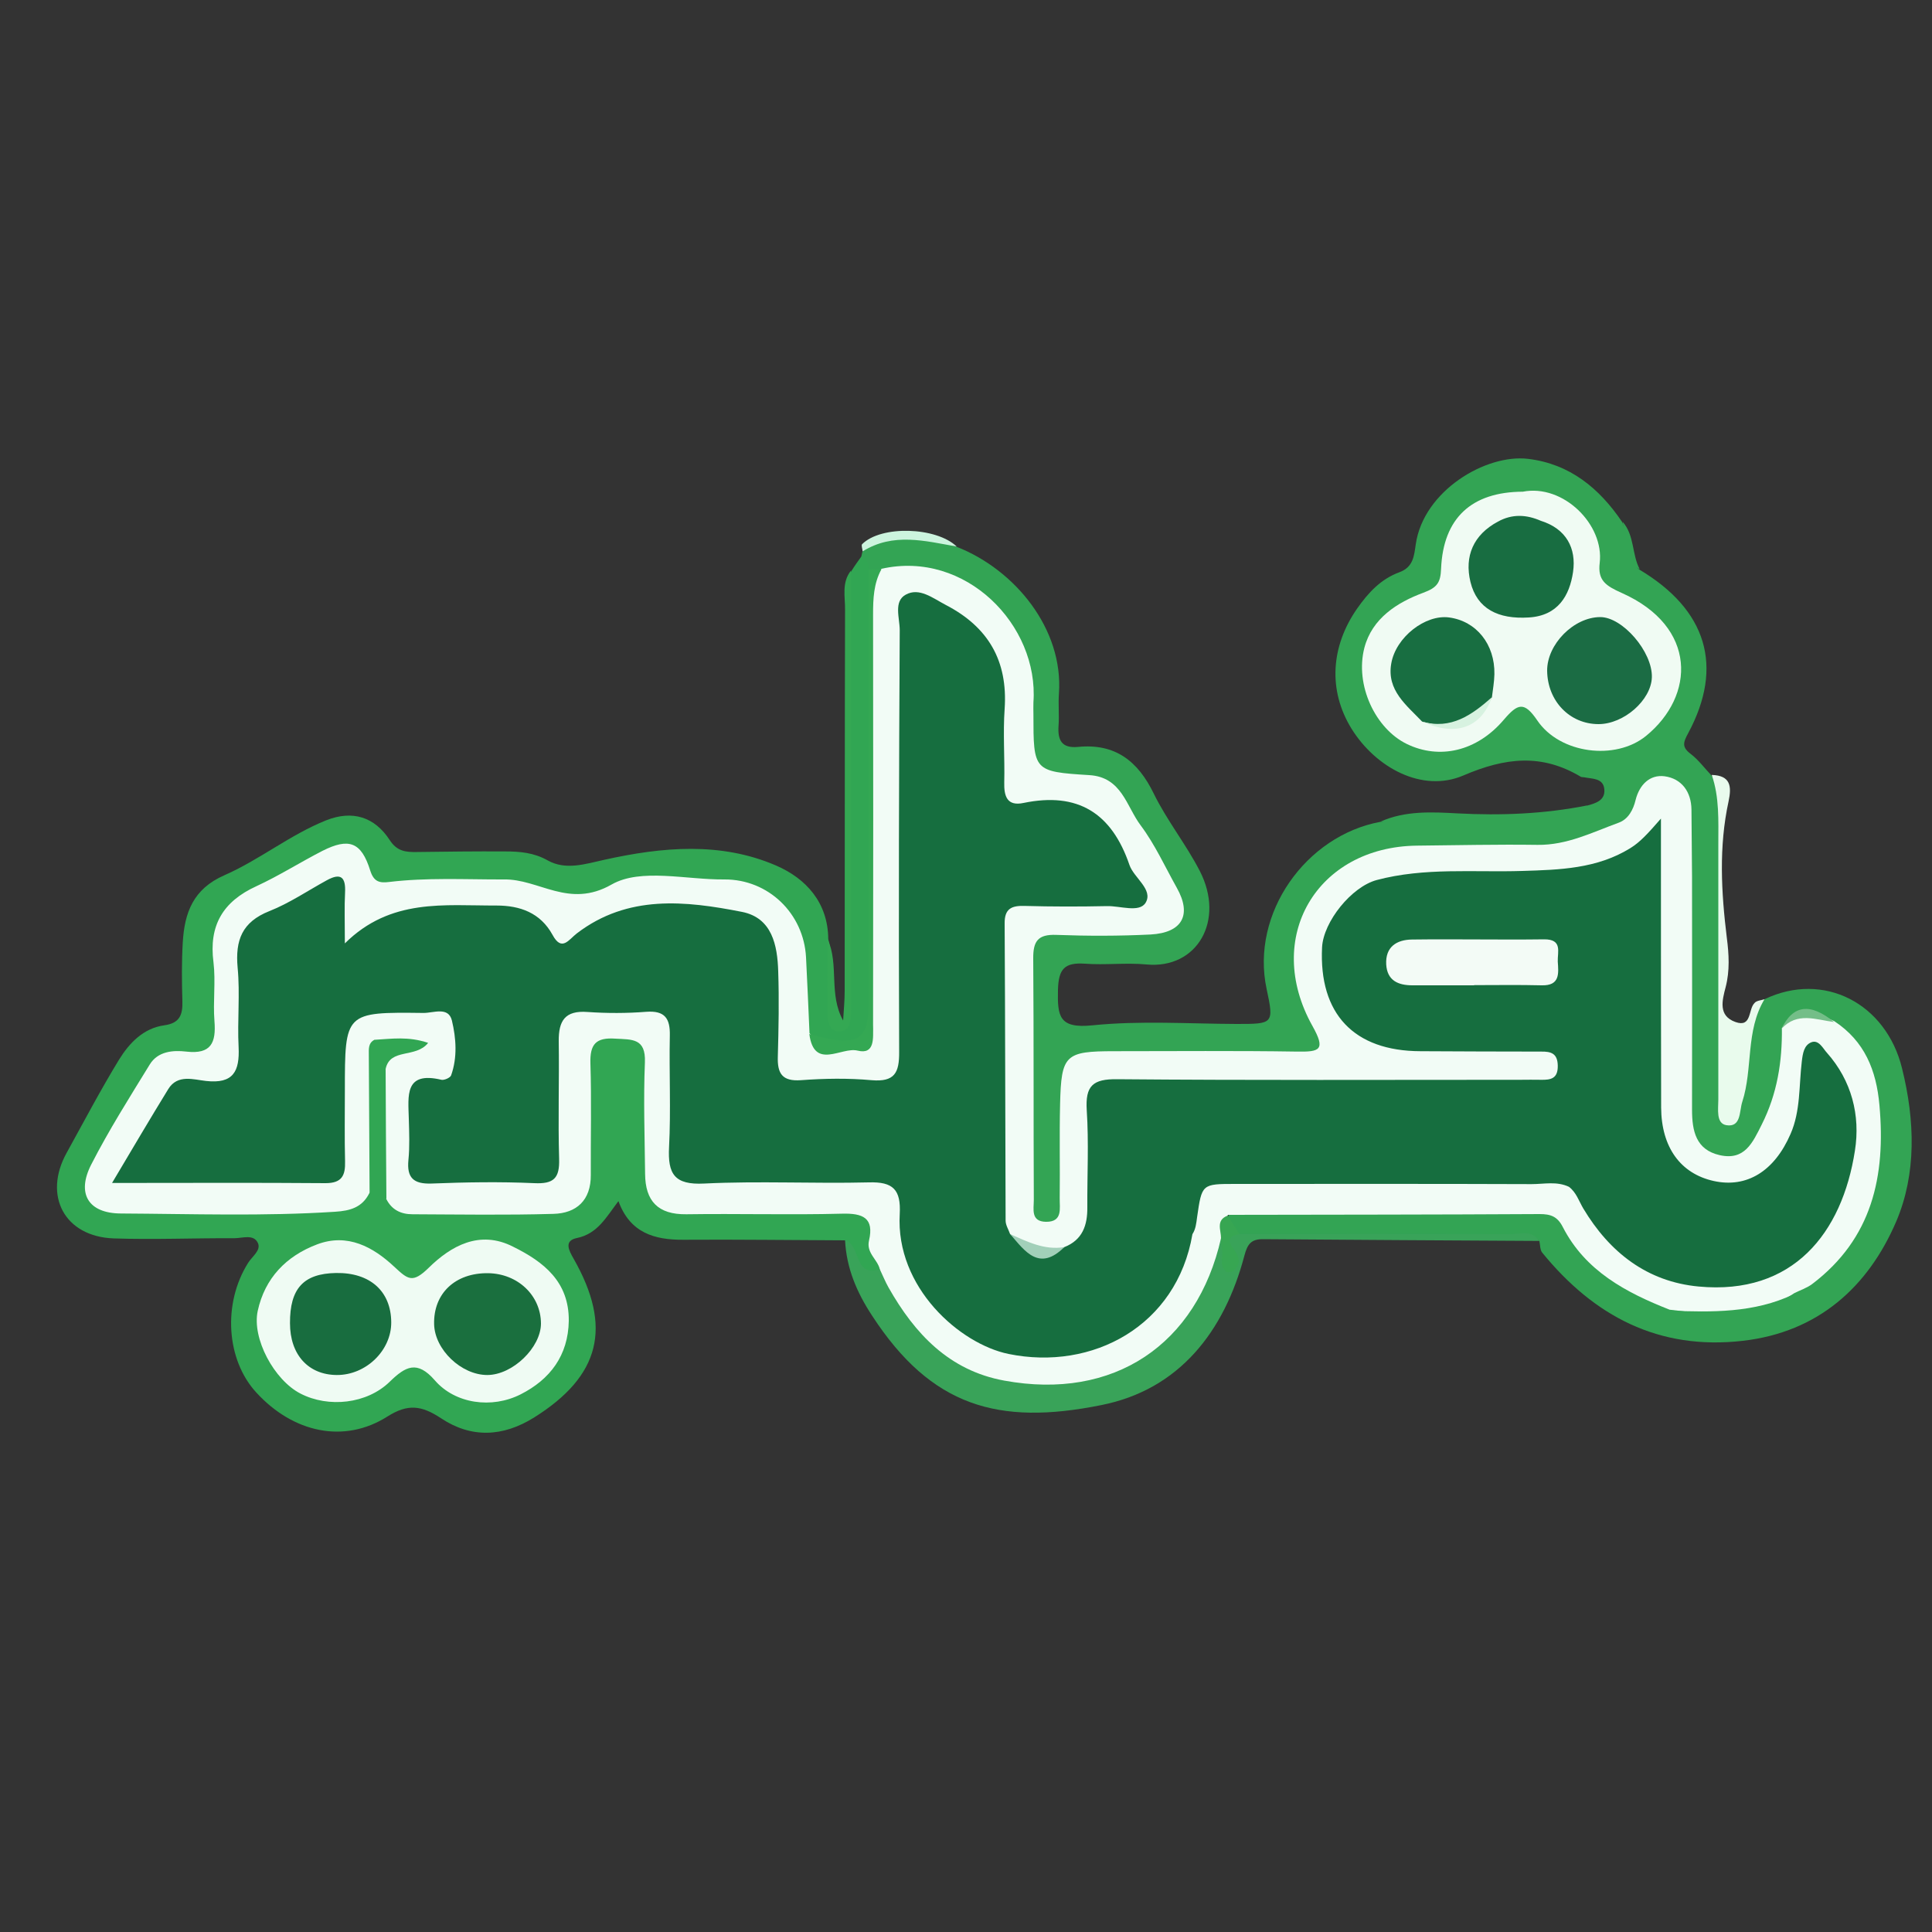 <?xml version="1.0" encoding="utf-8"?>
<!-- Generator: Adobe Illustrator 22.0.0, SVG Export Plug-In . SVG Version: 6.00 Build 0)  -->
<svg version="1.1" id="Layer_1" xmlns="http://www.w3.org/2000/svg" xmlns:xlink="http://www.w3.org/1999/xlink" x="0px" y="0px"
	 viewBox="0 0 1000 1000" style="enable-background:new 0 0 1000 1000;" xml:space="preserve">
<rect x="0" y="0" width="1000" height="1000" fill="#333333" stroke="none"/>
<style type="text/css">
	.st0{fill:#33A454;}
	.st1{fill:#31A653;}
	.st2{fill:#39A359;}
	.st3{fill:#E9FBED;}
	.st4{fill:#34A853;}
	.st5{fill:#CCF4DE;}
	.st6{fill:#F2FCF6;}
	.st7{fill:#F0FBF3;}
	.st8{fill:#37A652;}
	.st9{fill:#74BE88;}
	.st10{fill:#EFFBF3;}
	.st11{fill:#166E3F;}
	.st12{fill:#A2D0B9;}
	.st13{fill:#186E41;}
	.st14{fill:#1B6C44;}
	.st15{fill:#186D41;}
	.st16{fill:#D7F2E0;}
	.st17{fill:#1A6F3E;}
	.st18{fill:#186D3F;}
	.st19{fill:#F3FBF6;}
</style>
<g>
	<path class="st0" d="M913.3,517.2c30.7-14.7,63,2.2,71.2,35.8c6.7,27,7.5,54.5-3,79.2C967,666,941.2,689.5,902.1,694
		c-43.6,5-77.1-12.8-103.9-45.7c-1.1-1.4-1-3.9-1.4-5.8c-2.2-3-5.5-2.1-8.4-2.1c-48,0.1-96.1-0.3-144.1,0.2
		c-6.5-1.2-10.6-4.1-8.4-11.7c5.3-4,11.5-3.6,17.5-3.6c45.1-0.1,90.3,0,135.4-0.1c10.7,0,20.6,1.9,26.5,11.7
		c11.4,18.9,29.3,28.9,48.6,37.2c21.4,4.8,42.6,8.3,61.9-6.4c44.1-24.8,50.7-71.9,39-113.9c-2.5-9-10-15.1-16.6-21.4
		c-13.6-8.7-17.9-7.9-21.9,4.3c0.9,16.7-3.2,32.3-10.4,47.1c-7.1,14.6-16,20.3-26.7,17.7c-11.2-2.8-17.1-11.3-17.3-27
		c-0.4-46.2-0.1-92.3-0.2-138.5c0-6.6,0.6-13.3-2-19.5c-3.9-9.2-12-10.9-17.3-2.6c-14.8,23.1-37.7,27.2-62,28.1
		c-19.8,0.7-39.6-0.2-59.4,0.3c-29.2,0.7-51.3,19.8-56.5,48c-2.6,13.9,3,25.9,7.8,38.1c6.4,15.9,4.1,19.8-13.5,20.2
		c-30.4,0.5-60.9-0.1-91.3,0.3c-19.7,0.2-22.7,3.1-25.1,22.4c-1.4,11.1-0.8,22.3-0.5,33.4c0.1,4.1,0.7,8.2,0,12.2
		c-1.3,7.6,0.6,18.3-11.4,17.8c-10.7-0.5-9.6-10.4-9.8-17.6c-0.6-23.8-0.2-47.7-0.2-71.5c0-16.2-0.1-32.5,0.1-48.7
		c0.1-11.9,5.7-17.6,17.7-17.8c13.2-0.1,26.4,0.5,39.6,0.3c19-0.3,22.9-7.1,13.5-23.2c-6.6-11.4-13.3-22.8-20-34.1
		c-6.5-11.2-15.1-16.5-28.3-16.6c-20.2-0.2-22.2-2.8-22.5-23.4c-0.1-6.1,0.1-12.2-0.1-18.3c-0.9-39.5-25.6-64.2-64.9-64.8
		c-2.5,0-5.1-0.1-7.6-0.3c-2.6-0.3-5.1-0.8-7.4-2c-3.3-1.8-4-5.2-4.8-8.5c0.2-0.9,0.4-1.8,0.6-2.7c15.6-13.3,32.1-8,48.7-2.5
		c30.4,11.9,55.4,42.7,53,76c-0.4,5.6,0.2,11.2-0.2,16.7c-0.5,7.4,1.6,11.7,10.1,10.9c19.2-1.9,31,7.3,39.2,24.2
		c6.8,13.9,16.7,26.2,23.8,40c13.2,25.6-1.3,50.9-27.6,48.4c-10.6-1-21.3,0.4-31.9-0.4c-10.5-0.7-13.6,2.7-13.9,13.5
		c-0.3,13.7,0.5,20.2,17.9,18.4c24.6-2.5,49.7-0.8,74.5-0.7c19,0,19.5,0,15.6-18.1c-8.4-39.2,20.4-79.4,58.8-86.5
		c22.9-2.7,45.9-2,68.9-1.2c13.2,0.4,26-2,38.1-7.2c4.5-1.2,9.5-2.7,9-8.4c-0.5-6-6.3-5.4-10.6-6.3c-0.5-0.1-1.1,0-1.5-0.2
		c-20.2-12.1-39-10.1-60.9-0.7c-21.3,9.1-45.4-4.1-57.9-24.3c-12.3-20-10.5-42.7,2.8-61.9c6-8.6,12.5-15.5,22-19
		c7.3-2.7,7.6-8.5,8.5-14.5c4-27.7,36.3-46.8,58.1-44.2c21.7,2.6,37,15.3,48.8,32.8c3.1,8.1,0.8,18.1,8.8,24.5
		c34.9,20.8,43.9,50.1,25.3,84.7c-2.7,4.9-3.3,7.3,1.4,10.8c3.9,3,7,7.2,10.4,10.8c3.6,3.8,5.9,8,5.4,13.6
		c-2.6,26.7,0.2,53.4-0.4,80c-0.6,25.2,3.7,50,3.8,75.4c4.9-6.9,5-15.2,6.4-23C903.1,536.2,905.4,525.6,913.3,517.2z"/>
	<path class="st1" d="M445.8,288.1c2.9,1.2,3.7,3.6,3.9,6.4c5.3,5.9,4.2,13.2,4.2,20.2c0.1,67.2-0.5,134.4,0.4,201.6
		c0.3,19.8-2.9,31.2-33.5,22.3c-6.7-4-6.6-10.5-6.8-17.3c-1.7-48.4-9.7-64.5-62.9-61.2c-17.5,1.1-35.6-2.3-51.5,8.5
		c-3,2-7.2,2-10.2,0.1c-17.1-10.7-36.1-8.3-54.7-8.4c-9.1-0.1-18.2,0-27.4,0c-9,0-16.9-1.3-21.3-11c-3.9-8.7-11.7-7.4-18.2-3.9
		c-14.3,7.6-28.4,15.6-42.5,23.6c-7.6,4.3-9.3,11.4-9.3,19.4c0,14.2,0,28.4-0.1,42.6c0,10.9-4.2,17.8-15.9,17.6
		c-12.8-0.2-20.5,6.5-26.3,17.1c-6.9,12.4-14.7,24.3-20.9,37c-5.9,12-2.5,20.9,9.4,21.4c38.9,1.7,77.9,4.6,116.6-3
		c4-0.8,7.3-3.4,11.2-4.7c4.7-1,8.9,0.7,12.9,2.7c9.5,6,20.2,6.1,30.9,6c13.2-0.1,26.4,0.2,39.6-0.1c22-0.5,28.1-6.6,28.5-28.2
		c0.3-14.7-0.4-29.4,0.3-44.1c0.7-14.5,5.1-18.7,18.3-18.6c13.2,0,17.4,4.1,18,18.8c0.6,16.7-0.2,33.5,0.4,50.2
		c0.6,17.2,4.7,21.3,22.1,21.8c20.8,0.6,41.6,0.1,62.4,0.2c29.1,0.1,29.6,0.5,33.5,30.3c-6.3,6.6-11.4,6.5-14.8-2.7
		c-1.3-3.7-2.1-7.5-4.6-10.7c-27.9-0.1-55.8-0.5-83.7-0.3c-15.2,0.1-27.7-3.6-33.7-20c-6.4,8.4-10.8,16.9-21.5,19.1
		c-6.9,1.4-4.1,6.5-1.7,10.7c20.2,35.5,13.7,60.7-20.3,82.1c-16.4,10.3-32.8,10.8-48.3,0.5c-10-6.6-17.1-7.7-27.8-0.9
		c-22.4,14.2-48.8,8.4-67.9-12.5c-15.5-16.9-17.4-46-4.2-67c2.1-3.4,6.8-6.5,5.1-10.3c-2.2-4.8-8-2.5-12.2-2.5
		c-20.8-0.1-41.6,0.8-62.4,0.1c-25.5-0.9-36.7-22.1-24.4-44.3c8.9-16.1,17.5-32.5,27.1-48.2c5.3-8.6,12.6-16.3,23.4-17.8
		c8.1-1.1,9.6-5.5,9.4-12.5c-0.3-10.1-0.4-20.3,0.2-30.4c0.9-15.3,5.3-27.7,21.6-34.8c18.2-8,33.9-20.9,52.6-28.4
		c13.6-5.4,25.1-1.8,32.9,10.2c3.8,5.9,8.4,6.3,14.1,6.2c15.2-0.2,30.5-0.4,45.7-0.3c7.5,0,14.8,0.6,21.9,4.6
		c9.4,5.3,19.5,1.9,29.5-0.3c29.8-6.6,60.1-9.4,88.8,3c15.5,6.7,26.9,19.2,27,38.1c2.8,11.4,0.6,23.1,1.4,34.6
		c0.3,3.7-1.6,9.3,4.5,9.3c5.9,0,4.6-5.5,4.6-9.2c0.1-21.2,0.1-42.4,0.1-63.6c0-49,0-98,0.1-147c0-4.9-1.3-10.1,1.4-14.8
		C442.3,292.9,444.1,290.5,445.8,288.1z"/>
	<path class="st2" d="M437.4,641.9c8.3,2.3,4.2,19.3,17.9,15.1c6.4,1.6,7.9,7.6,10.4,12.3c29.7,54.6,106.1,56.6,143.6,12.4
		c7.4-8.8,10.6-19.5,15.2-29.7c1.8-4,1.4-9.3,6.9-11c2.7,1.2,2.8,4,3.8,6.2c0.1-2.3-1.7-4.4-0.8-6.7c1.5-3.6,4-4.2,7.1-1.8
		c46.6,0,93.2-0.1,139.9,0.1c5.2,0,11.4-2.4,15.3,3.5c-47.6-0.3-95.2-0.5-142.8-0.9c-6.2-0.1-8.2,2.4-9.8,8.5
		c-10.4,39.3-33.7,69.4-74.2,77.4C516.7,738,482,728,451.4,681C443.5,669,438.1,656.4,437.4,641.9z"/>
	<path class="st3" d="M913.3,517.2c-9.9,16.4-5.9,35.8-11.5,53.1c-1.6,4.9-0.5,13.3-8.2,12.1c-5.5-0.9-4.2-8.3-4.2-13.2
		c0-44.2,0-88.3,0-132.5c0-12,0.6-24-3.4-35.6c9.7,0.3,10.4,5.8,8.7,13.7c-5.1,23.4-3.8,47-0.9,70.6c1.1,8.5,1.6,17-0.6,25.5
		c-1.8,6.9-4,14.9,5.1,18.1c8.5,3,6.5-6.5,9.8-9.8C909.1,517.9,911.4,517.8,913.3,517.2z"/>
	<path class="st4" d="M440.5,295.3c0,72.8,0,145.6,0,218.5c0,4,0.1,8.1-0.1,12.1c-0.2,3.7-1.1,7.6-5.4,7.9c-5.4,0.4-6.5-4.1-6.6-8.3
		c-0.1-13.1,0-26.3,0-39.4c6,13.4,0.4,28.5,8,42.1c0.3-5.1,0.8-10.2,0.8-15.3c0.1-65.7,0-131.5,0.2-197.2
		C437.5,308.9,435.5,301.5,440.5,295.3z"/>
	<path class="st0" d="M821.5,416.9c-6.5,8.1-16.2,8.2-24.9,8.4c-27.4,0.6-54.7,0.1-82.1,0c12.8-5.8,26.9-5,39.8-4.3
		C777,422.2,799.3,421.3,821.5,416.9z"/>
	<path class="st5" d="M495.2,282.9c-16.4-2.9-32.9-7.4-48.7,2.5c-0.1-1.3-0.8-3.1-0.3-3.7C456,271.8,484.6,272.7,495.2,282.9z"/>
	<path class="st0" d="M848.7,294.6c-11.2-5.2-7.3-15.8-8.8-24.5C846.1,277.2,844.6,286.9,848.7,294.6z"/>
	<path class="st6" d="M632,640.9c-12.5,55.1-55.5,84.1-112.2,73.7c-28.5-5.2-46.3-24.2-59.9-48.2c-1.7-3-3-6.3-4.5-9.4
		c-1.2-5.2-7.1-8.4-5.6-14.9c2.7-11.7-3.1-14.2-14-13.9c-26.8,0.7-53.7-0.1-80.5,0.3c-14.8,0.2-21.3-6.9-21.4-20.9
		c-0.2-19.2-0.9-38.5-0.1-57.7c0.5-12.6-6.6-11.8-15.3-12.3c-10.1-0.7-13.2,2.9-12.9,12.8c0.6,19.2,0.1,38.5,0.2,57.7
		c0.1,13.2-7.4,19.9-19.4,20.2c-24.3,0.7-48.6,0.3-72.9,0.2c-6,0-10.8-2.3-13.6-8c-6.9-8.4-4.2-18.3-4.5-27.7
		c-0.3-11.6-0.4-23.2,0.1-34.8c0.7-8,4-14,13.1-16.3c-5,0.1-9.2,0.5-12.3,4.4c-2.7,17.6-0.3,35.3-1.2,52.9c-0.3,6.5,1,13.3-4,18.7
		c-3.7,7.3-9.9,9-17.6,9.5c-37,2.4-74,1.1-111,0.9c-16.7-0.1-23-10.2-15.3-25.3C56.3,585,67,568.1,77.5,551
		c4.2-6.9,12.1-7.5,18.9-6.7c12.9,1.5,15.5-4.6,14.6-15.8c-0.8-10.1,0.7-20.4-0.5-30.4c-2.5-19.1,4.9-31.5,22.2-39.4
		c11.7-5.4,22.7-12.4,34.2-18.3c13.7-6.9,20.1-4.6,24.7,10.1c1.9,6.1,5,6.6,9.9,6c19.2-2.3,38.5-1.3,57.7-1.3c0.5,0,1,0,1.5,0
		c18.3-0.4,33.7,15.3,55.9,2.6c15.1-8.6,38.6-2.4,58.4-2.6c22.7-0.1,41,17.6,42.2,40.3c0.7,13.1,1.2,26.2,1.8,39.3
		c7.6,9.2,17.4,6.2,26.8,4.5c8.4-1.5,5.4-8.7,5.4-13.6c0.2-51.7,0.1-103.5,0.1-155.2c0-19.8,0-39.6,0-59.3c0-6.1-0.3-12.3,5-16.8
		c43.5-9.8,81.5,29.2,78.6,69.1c-0.1,2,0,4.1,0,6.1c0,29.4,0,29.8,28.9,31.6c16.9,1,19.2,16.2,26.6,26c7.4,9.9,12.6,21.4,18.7,32.3
		c7.9,14,2.9,23.3-13.6,24.2c-16.2,0.8-32.5,0.8-48.7,0.2c-9.6-0.4-12.1,3.3-12,12.3c0.3,41.6,0.1,83.2,0.3,124.9
		c0,4.7-1.7,11.2,6.3,11.3c8.8,0.1,7-7,7.1-12.2c0.2-16.2-0.2-32.5,0.2-48.7c0.6-25.6,2.6-27.4,28.1-27.4c31.5,0,62.9-0.3,94.4,0.2
		c12,0.2,15.1-0.8,8.1-13.3c-25.5-45.6,2.2-92.7,54.1-93.3c20.8-0.2,41.6-0.7,62.4-0.4c15.3,0.2,28.4-6.5,42.1-11.5
		c4.9-1.8,7.5-6.7,8.7-11.8c2-7.9,7.4-13.2,15-12.2c8.8,1.2,13.8,8,13.9,17.3c0.1,11.7,0.2,23.3,0.3,35c0,40.1,0.1,80.2,0,120.3
		c0,11,2,20.7,14.3,23.5c12.9,2.9,17-6.3,21.8-15.9c8-15.9,10.6-32.5,10.4-49.9c7.7-11.6,17.3-8.3,27.2-3.5
		c15.6,10.3,21.7,25.3,23.3,43.5c3.3,36.7-3.8,69-34.8,92.5c-2.8,2.1-6.3,3.2-9.4,4.8c-20,13.8-42.2,11.1-64.4,8.5
		c-22.6-8.9-43.6-20-55.3-42.8c-2.8-5.5-6.3-6.7-12-6.7c-53.8,0.3-107.5,0.3-161.3,0.4C633.3,632.8,637,638.1,632,640.9z"/>
	<path class="st7" d="M788.2,254.5c21-4.1,42.2,17.1,39.8,36.9c-1.1,9,3.1,11.8,11.4,15.5c39.3,17.5,38,53.3,12.6,74
		c-15.8,12.9-44.6,9.3-56.3-8c-6.8-10-10.1-8.8-17.3-0.4c-14.1,16.6-33.5,20.7-50.2,12.6c-16.3-7.9-27-30.5-22-49.8
		c4-15.3,17-23.5,30.5-28.5c7.3-2.7,8.9-5.3,9.2-12.4C747,268.1,761.7,254.6,788.2,254.5z"/>
	<path class="st4" d="M456.2,294.7c-4,7.3-4.3,15.2-4.3,23.4c0.1,71.1,0.1,142.1,0,213.2c0,6,1,14.7-8,12.5
		c-8.4-2.1-22.5,10.3-25-8.6c2.4,0.6,4.8,1.3,7.3,1.9c18.3,4.1,23.4,0.2,23.4-17.9c0-74.9,0-149.7,0-224.6
		C451.9,294.6,454,294.7,456.2,294.7z"/>
	<path class="st0" d="M864,678.4c22,0.8,43.9,1.3,64.4-8.5C909,687.9,886.5,682.6,864,678.4z"/>
	<path class="st8" d="M632,640.9c0-4.2-2.8-9.3,3.4-11.7c2.1,3.2,4.1,6.4,6.2,9.6c-4.5,0.6-6.8,2.4-3.6,6.9
		c2.9,3.9,5.2,7.8,0.6,11.9c-0.9,0.8-3.2,1.2-3.9,0.6c-3.8-3-1.6-7.4-2.2-11.2C632.2,645,632.1,642.9,632,640.9z"/>
	<path class="st9" d="M949.3,529c-9.4-1.2-19.1-5.4-27.2,3.5C928,520.1,937,518.9,949.3,529z"/>
	<path class="st10" d="M294.4,683.7c-0.3,17.9-9.7,30.3-24.9,38c-15,7.6-33.9,4.9-44.4-7.2c-9.2-10.6-15.2-7.3-23.4,0.7
		c-11.8,11.5-31.7,13.6-46.2,6.1c-13.6-7-25.2-28.5-22.1-42.8c3.7-17,14.8-28.4,30.7-34.4c15.8-6,29.1,1.4,39.9,11.5
		c7.2,6.7,9.5,8.8,17.9,0.6c11.4-11.2,26.3-19.8,43.7-10.9C281.4,653.1,294.6,663.4,294.4,683.7z"/>
	<path class="st1" d="M199.6,553.3c0.1,22.4,0.2,44.8,0.4,67.2c-2.9-0.9-5.8-1.8-8.7-2.7c-0.1-23.9-0.3-47.9-0.4-71.8
		c0-2.9-0.4-6.1,2.9-7.8C199.1,542,195.3,549.2,199.6,553.3z"/>
	<path class="st11" d="M550.9,645.5c9.4-3.7,12-11.3,11.9-20.6c-0.1-16.7,0.8-33.5-0.3-50.2c-0.8-12.7,3.1-16.3,15.9-16.1
		c69.5,0.6,139,0.3,208.5,0.3c3.6,0,7.1-0.1,10.7,0c5.1,0.1,8.8-0.6,8.7-7.3c-0.1-6.4-3.5-7.4-8.7-7.3c-20.8,0-41.6-0.1-62.4-0.2
		c-34.4-0.1-52.6-19.3-50.9-53.8c0.7-13.2,15.2-31.3,28.3-34.8c24.8-6.6,50.2-3.9,75.4-4.7c19.2-0.6,38.4-1.1,55.7-11.7
		c5.2-3.2,9.1-7.5,16-15.4c0,11.6,0,19.7,0,27.8c0,40.6,0,81.2,0.1,121.7c0.1,20.6,10,34.3,27.3,38.1c17,3.7,31.3-5,39.7-24.4
		c5.2-11.9,4.3-24.9,5.8-37.4c0.5-4.4,1.2-8.5,4.9-10c3.9-1.6,6.2,3.4,8.1,5.4c12.8,14.4,17.4,32.4,14.5,50.7
		c-6.6,42.6-32,74.9-80.9,70.3c-26.7-2.5-46.1-17.7-59.7-40.4c-2.3-3.9-3.6-8.3-7.4-11.2c-6.3-3-12.9-1.4-19.4-1.4
		c-51.1-0.2-102.1-0.1-153.2-0.1c-17.5,0-17.4,0-19.9,17.3c-0.4,3-0.7,6.1-2.4,8.7c-8.1,47.5-51.7,70.9-95.2,62
		c-25.2-5.2-58.5-34.4-56.3-72.4c0.7-12.7-3.5-16.8-16-16.4c-28.4,0.7-56.9-0.8-85.2,0.6c-15.5,0.8-18.9-5-18.2-18.8
		c1-19.2,0-38.6,0.4-57.8c0.2-8.9-2.6-13-12.2-12.3c-10.1,0.8-20.3,0.8-30.4,0.1c-11.7-0.9-15,4.6-14.9,15.1
		c0.3,20.3-0.4,40.6,0.2,60.9c0.3,10-2.7,13.1-12.9,12.6c-17.7-0.8-35.5-0.5-53.2,0.2c-9.3,0.3-12.8-3-11.9-12.2
		c0.7-7,0.4-14.2,0.2-21.3c-0.3-11.8-2.4-24.8,16.9-20.2c1.5,0.3,4.6-1.1,5-2.3c3.3-9.3,2.6-19.2,0.4-28.4
		c-1.8-7.3-9.5-3.9-14.6-3.9c-40.8-0.5-40.8-0.4-40.8,40.3c0,12.2-0.2,24.4,0.1,36.5c0.2,7.3-1.6,11.3-10.1,11.3
		c-36-0.3-71.9-0.1-110.5-0.1c10.3-17.3,19.5-33,29.1-48.6c4.8-7.8,13.1-4.9,19.5-4.2c14.2,1.6,17.5-5,16.9-17.6
		c-0.7-13.6,0.8-27.5-0.5-41c-1.3-14.3,2.3-23.7,16.4-29.3c10.4-4.1,19.9-10.6,29.8-16c7.3-4,9.8-1.5,9.4,6.4
		c-0.4,7.5-0.1,15.1-0.1,26.3c23.7-23.5,51.5-19.5,78.5-19.6c12.1,0,22.7,3.7,29,15.2c4.8,8.9,8.4,2.4,12.6-0.8
		c26.3-20.1,56.1-16.9,85.5-11.1c15.5,3.1,18.3,17.2,18.7,30.8c0.5,14.7,0.2,29.4-0.2,44c-0.3,8.8,2.2,13,12,12.3
		c12.1-0.9,24.4-1.1,36.5,0c11.9,1,14.4-3.7,14.3-14.7c-0.3-72.7-0.1-145.5,0.3-218.2c0-6.3-3.3-14.9,3.1-18.4
		c7-3.9,14,1.8,20.7,5.3c22,11.4,32.2,28.9,30.5,53.8c-0.9,12.6,0.1,25.4-0.2,38c-0.2,7.3,1.5,12.5,10,10.7
		c28.1-5.8,45.6,5.2,54.8,32.1c2.3,6.7,12.4,12.7,8.4,19.5c-3.2,5.4-13.2,1.6-20.1,1.8c-14.2,0.3-28.4,0.3-42.6-0.1
		c-6.7-0.2-10.4,1.4-10.3,9.1c0.3,51.2,0.3,102.5,0.5,153.8c0,2.3,1.5,4.6,2.3,6.9C531,646.1,539.5,652,550.9,645.5z"/>
	<path class="st1" d="M199.6,553.3c-9.7-2.1-4.2-9.9-5.8-15.1c8.8-0.5,17.6-1.9,27.8,1.6C215.2,547.9,201.9,542.3,199.6,553.3z"/>
	<path class="st12" d="M550.9,645.5c-13,12.8-20.3,2.3-28-6.7C531.8,642.7,540.6,647.2,550.9,645.5z"/>
	<path class="st13" d="M736.1,373.5c-8.1-8.5-18.4-16.2-16-30c2.3-13.7,17.7-25.6,30-23.9c14,1.9,23.7,13.8,23.4,29.4
		c-0.1,4-0.8,8-1.3,12C763.9,375.6,751.1,377.8,736.1,373.5z"/>
	<path class="st14" d="M827.4,374.8c-14.9,0-26.4-11.9-26.6-27.6c-0.1-13.7,13.7-27.7,27.4-27.8c11.6-0.1,27.2,18,26.8,31.2
		C854.6,362.4,840.5,374.8,827.4,374.8z"/>
	<path class="st15" d="M797.6,269.6c13.1,4.1,18.4,14.2,16.6,26.5c-1.8,12.2-7.8,22.6-22.9,23.5c-15.9,1-26.8-4.5-30.2-18.4
		c-3.2-13.3,1.5-24.4,14.2-31.2C782.7,265.9,790.1,266.3,797.6,269.6z"/>
	<path class="st16" d="M736.1,373.5c15,4.3,25.8-3.5,36.1-12.6C766.6,376.8,753.4,381.4,736.1,373.5z"/>
	<path class="st17" d="M252.6,659c15.4,0.2,27.3,11.5,27.4,26c0,12.5-14.7,26.7-27.8,26.7c-13.4,0-27.2-13.1-27.5-26.3
		C224.3,669.5,235.6,658.8,252.6,659z"/>
	<path class="st18" d="M150.1,684.9c-0.1-18,7-25.7,23.8-26c17.6-0.3,28.5,9.4,28.6,25.5c0.1,14.6-13.1,27.4-28.2,27.3
		C159.6,711.6,150.1,701.2,150.1,684.9z"/>
	<path class="st19" d="M763,510c-10.6,0-21.3,0-31.9,0c-7.5,0-13.1-2.5-13.6-10.8c-0.5-9.1,5.4-12.8,13.3-12.9
		c22.8-0.3,45.6,0.2,68.4-0.1c9.7-0.1,6.9,6.6,7.1,11.5c0.4,6,1.3,12.6-8.4,12.3c-11.6-0.3-23.3-0.1-34.9-0.1
		C763,509.9,763,509.9,763,510z"/>
</g>
</svg>
